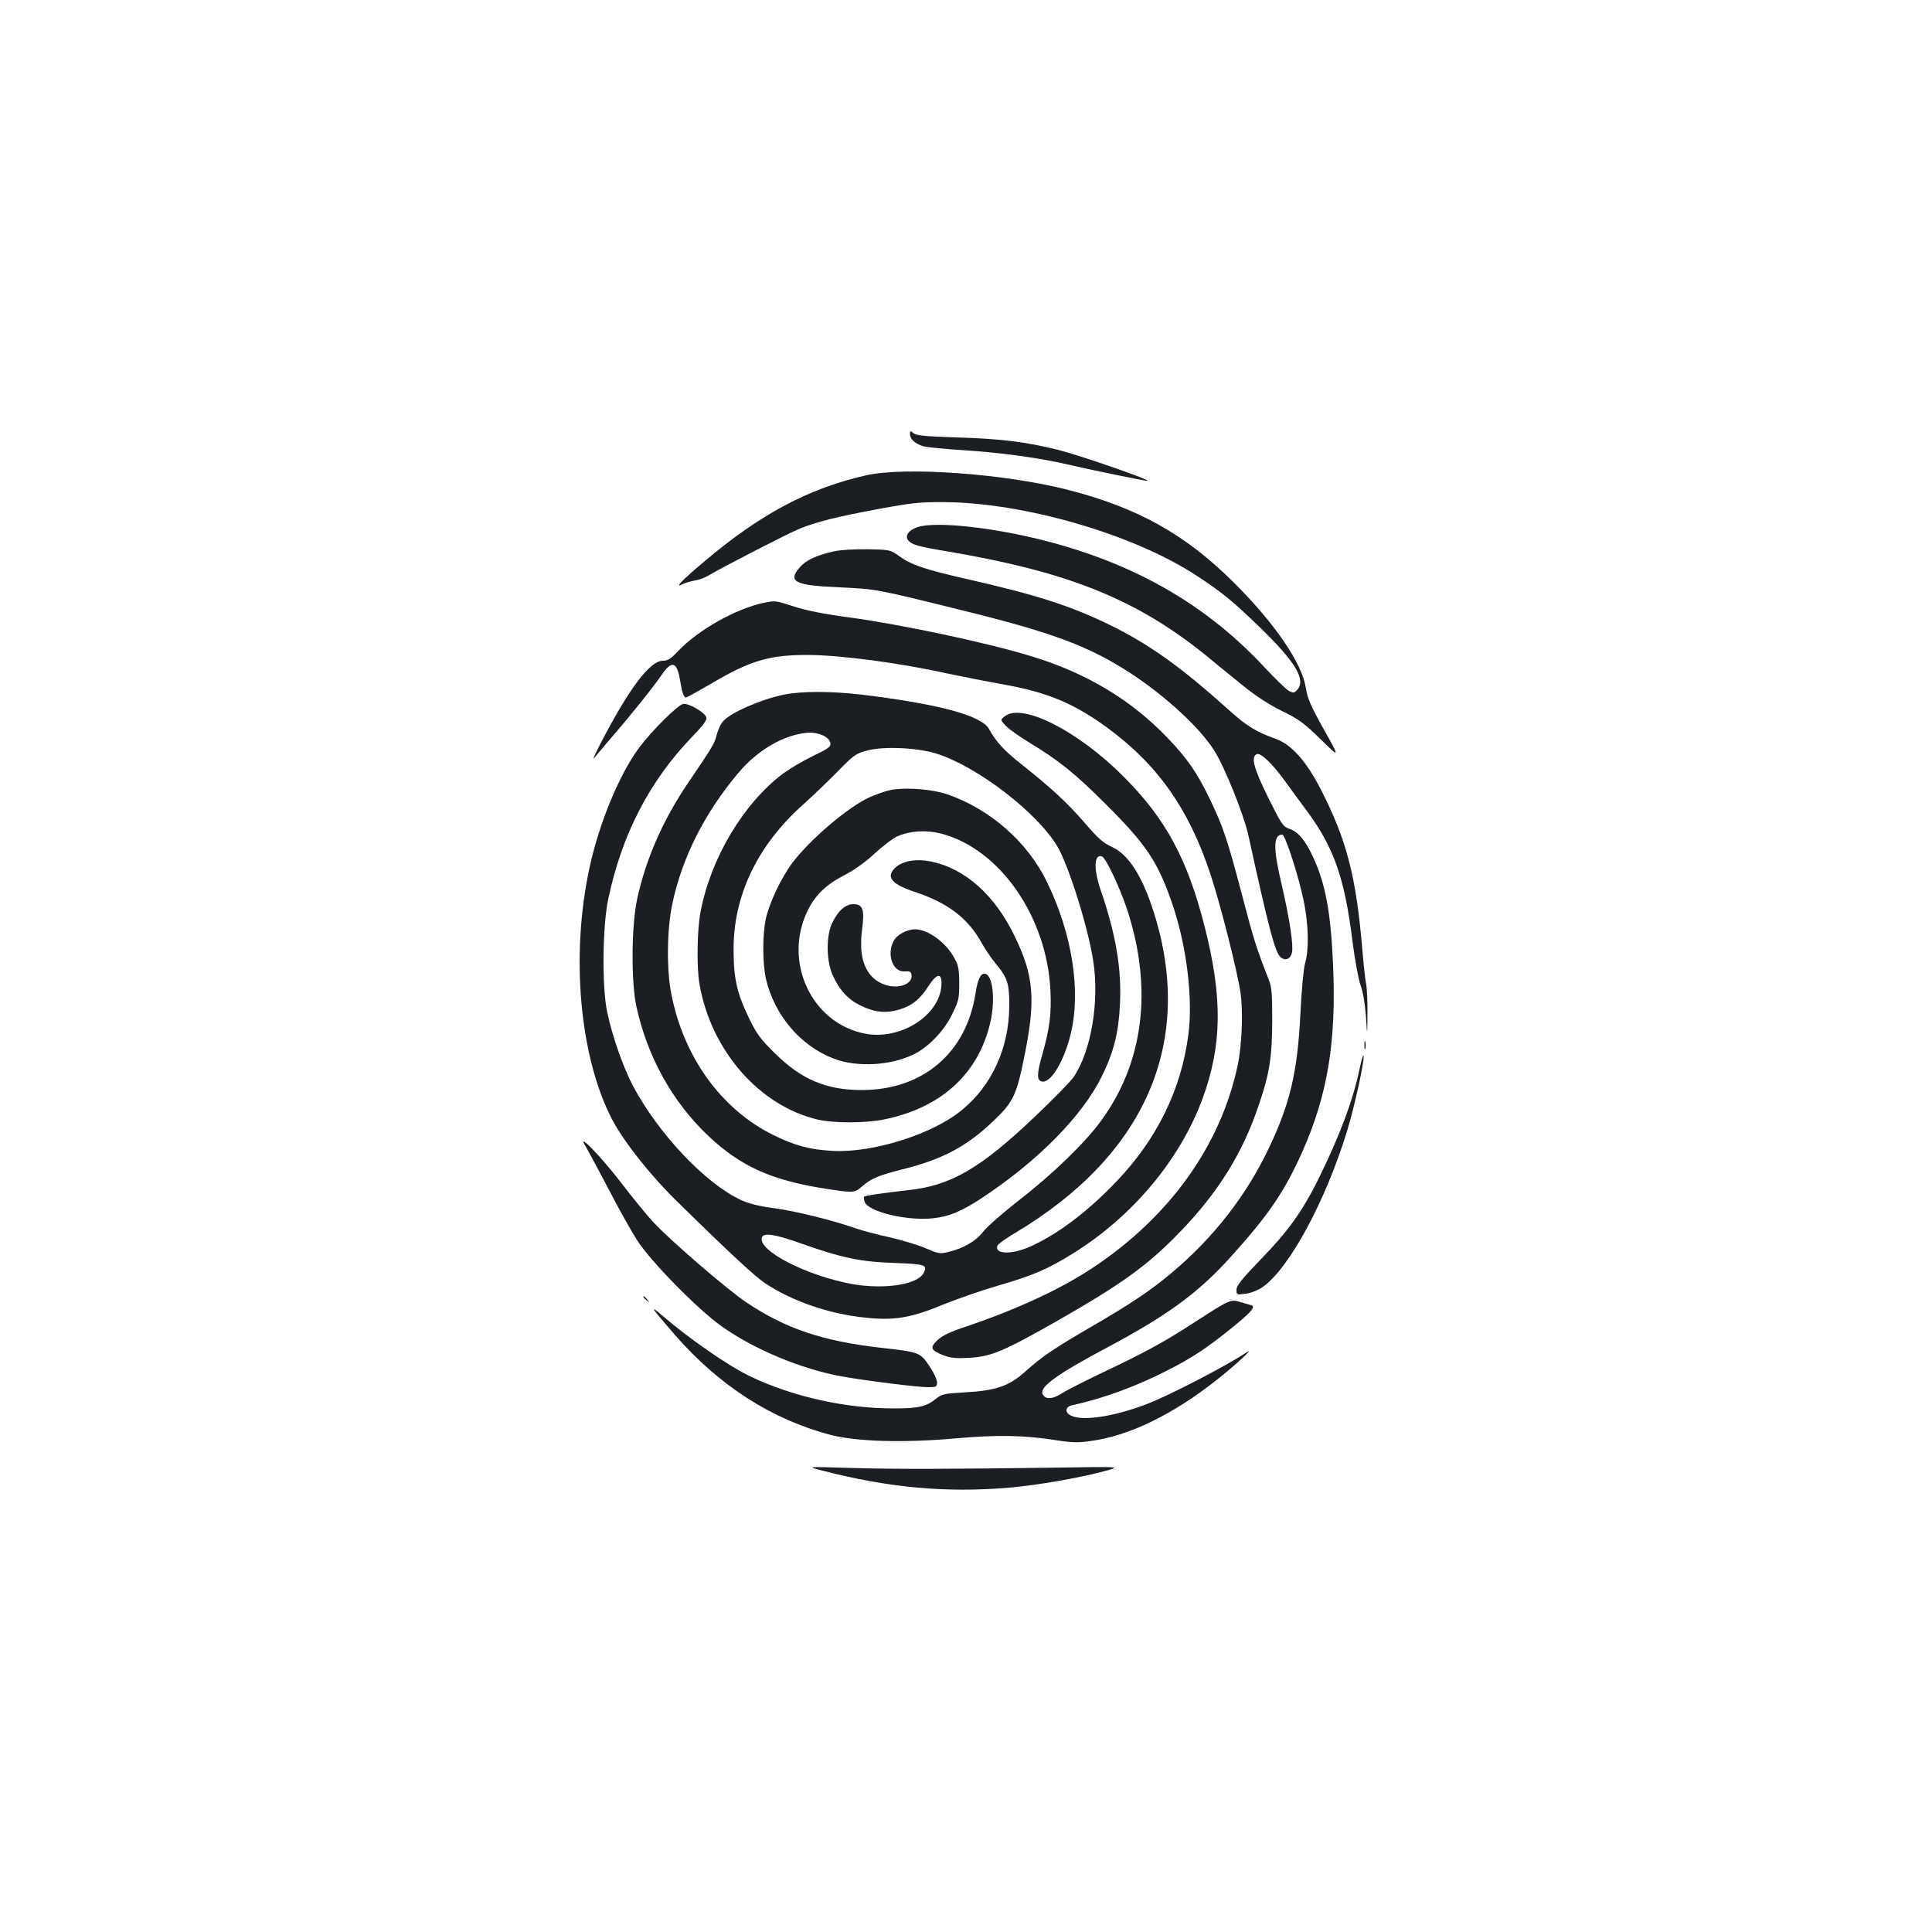 <?xml version="1.0" standalone="no"?>
<!DOCTYPE svg PUBLIC "-//W3C//DTD SVG 20010904//EN"
 "http://www.w3.org/TR/2001/REC-SVG-20010904/DTD/svg10.dtd">
<svg version="1.0" xmlns="http://www.w3.org/2000/svg"
 width="1000pt" height="1000pt" viewBox="0 0 1000 1000"
 preserveAspectRatio="xMidYMid meet">
<g transform="translate(0,1000) scale(0.1,-0.1)"
fill="#1b1f23" stroke="none">
<path d="M4710 7753 c0 -26 28 -51 70 -63 18 -5 110 -14 204 -20 201 -13 398
-40 551 -76 115 -27 394 -84 404 -83 25 2 -337 128 -456 159 -172 43 -300 59
-533 66 -163 5 -209 10 -222 22 -16 14 -18 13 -18 -5z"/>
<path d="M4484 7540 c-297 -67 -549 -201 -837 -445 -126 -106 -160 -143 -110
-117 10 5 36 13 58 17 22 3 54 15 70 25 81 48 418 221 475 244 94 37 189 61
410 102 168 31 214 36 335 35 414 -2 977 -165 1303 -377 136 -88 197 -139 336
-274 183 -178 237 -269 190 -321 -15 -16 -19 -17 -43 -5 -14 8 -70 62 -124
120 -292 314 -644 522 -1092 645 -283 78 -610 116 -708 82 -44 -15 -65 -45
-46 -68 20 -23 47 -31 208 -58 626 -106 978 -249 1340 -543 51 -43 137 -112
190 -155 63 -51 131 -95 196 -127 87 -42 113 -61 201 -147 100 -98 100 -98 16
52 -69 123 -85 162 -93 214 -19 127 -159 333 -373 546 -252 251 -501 389 -864
481 -328 83 -837 119 -1038 74z"/>
<path d="M4315 7146 c-91 -21 -142 -45 -175 -82 -65 -75 -27 -94 205 -104 190
-9 183 -7 635 -119 472 -116 661 -187 880 -331 177 -117 350 -277 423 -392 54
-83 154 -332 178 -439 108 -493 138 -606 167 -633 24 -21 50 -11 59 22 9 37
-12 176 -52 348 -46 195 -45 264 2 264 15 0 84 -211 112 -348 24 -118 27 -248
6 -318 -8 -29 -18 -135 -24 -259 -15 -306 -54 -469 -166 -703 -117 -244 -285
-459 -498 -638 -110 -93 -219 -166 -420 -282 -192 -112 -252 -152 -340 -231
-85 -76 -152 -99 -315 -108 -105 -6 -116 -8 -149 -34 -49 -40 -91 -49 -218
-49 -248 0 -518 60 -738 164 -114 54 -315 193 -457 315 -73 63 -62 46 63 -98
230 -264 502 -438 806 -518 136 -35 378 -42 648 -18 214 19 355 17 523 -10 75
-12 112 -13 173 -4 199 26 426 136 654 316 95 75 203 174 155 143 -107 -71
-398 -222 -515 -267 -167 -64 -329 -90 -392 -61 -34 15 -33 46 3 54 163 36
327 96 487 177 136 69 210 118 346 228 95 77 120 106 96 113 -6 2 -31 9 -55
16 -53 16 -53 16 -236 -102 -159 -104 -263 -160 -485 -265 -85 -41 -177 -87
-203 -104 -51 -33 -90 -34 -102 -3 -14 37 80 104 334 239 312 166 472 283 639
468 198 219 280 340 372 546 131 295 176 568 159 966 -12 274 -39 420 -104
560 -41 88 -77 130 -122 145 -33 11 -41 23 -110 162 -76 154 -91 212 -58 225
20 7 79 -49 143 -137 26 -36 80 -110 121 -165 135 -185 190 -343 230 -664 12
-95 31 -199 42 -230 13 -34 23 -97 28 -161 7 -105 7 -105 8 6 1 61 -2 133 -7
160 -5 27 -14 110 -20 184 -32 375 -81 564 -215 825 -74 144 -151 231 -231
260 -100 35 -152 67 -240 146 -252 227 -416 344 -620 444 -203 99 -379 156
-745 239 -215 49 -281 71 -348 119 -43 31 -47 32 -161 34 -69 1 -140 -3 -176
-11z"/>
<path d="M3955 6880 c-144 -29 -341 -140 -446 -251 -37 -39 -52 -49 -78 -49
-67 0 -174 -142 -321 -425 -28 -55 -45 -91 -36 -80 9 11 45 54 80 95 113 130
227 273 268 333 55 81 81 75 98 -24 10 -63 19 -89 31 -89 4 0 66 34 136 75
197 116 296 145 491 145 167 0 480 -41 725 -96 62 -13 188 -38 282 -55 233
-41 368 -97 540 -221 265 -193 426 -420 539 -759 54 -163 140 -504 157 -618
14 -99 7 -274 -15 -376 -89 -418 -356 -788 -756 -1051 -168 -110 -384 -210
-649 -300 -82 -27 -124 -47 -149 -71 -41 -39 -35 -52 34 -79 34 -13 64 -16
133 -12 112 7 174 33 446 187 345 197 475 291 645 467 197 204 324 409 407
659 55 162 67 243 68 430 0 152 -2 176 -22 225 -58 147 -77 207 -133 423 -76
289 -98 354 -164 493 -69 144 -120 218 -226 328 -188 196 -422 335 -704 420
-237 72 -673 164 -945 201 -122 16 -218 35 -279 55 -100 32 -97 32 -157 20z"/>
<path d="M4060 6405 c-117 -23 -277 -93 -316 -137 -12 -12 -27 -44 -34 -70
-12 -48 -19 -59 -149 -251 -131 -194 -218 -393 -263 -600 -30 -139 -32 -429
-4 -557 57 -260 186 -493 371 -668 168 -160 333 -234 623 -277 130 -20 136
-19 174 14 50 43 84 57 219 91 200 51 322 116 460 247 105 100 121 134 163
345 57 283 47 407 -50 608 -103 216 -259 356 -437 391 -72 15 -139 4 -177 -27
-59 -50 -30 -89 94 -130 170 -56 276 -136 346 -263 19 -34 53 -84 74 -109 61
-73 71 -103 70 -222 -2 -215 -90 -409 -246 -536 -151 -125 -460 -222 -668
-211 -120 7 -192 26 -307 82 -270 133 -466 405 -529 734 -24 125 -22 328 5
458 50 243 170 479 345 685 99 117 231 193 351 205 60 5 118 -20 123 -54 3
-18 -11 -28 -90 -66 -52 -25 -121 -66 -155 -91 -205 -154 -375 -439 -427 -716
-18 -94 -21 -289 -5 -376 60 -343 310 -628 612 -699 82 -19 249 -19 344 1 284
58 473 223 542 474 36 128 23 280 -24 280 -21 0 -35 -32 -46 -103 -48 -308
-273 -499 -589 -499 -184 0 -313 55 -451 192 -73 72 -94 100 -132 180 -63 129
-80 207 -80 355 -1 279 123 538 356 747 51 46 133 124 183 175 85 87 94 93
155 109 86 22 255 14 354 -16 212 -66 523 -305 628 -481 59 -100 161 -426 186
-596 32 -210 -12 -465 -102 -598 -15 -22 -107 -116 -205 -209 -277 -263 -431
-353 -650 -376 -131 -15 -223 -28 -229 -34 -3 -2 -2 -14 2 -26 16 -51 216
-100 352 -86 87 9 151 36 264 111 284 189 510 419 610 620 64 129 89 229 96
380 9 182 -22 363 -102 594 -35 105 -32 183 9 168 21 -8 97 -171 134 -287 129
-405 80 -784 -141 -1084 -84 -114 -247 -272 -422 -408 -82 -64 -166 -137 -185
-162 -37 -49 -102 -87 -181 -106 -43 -11 -52 -9 -115 18 -38 17 -122 42 -186
57 -65 14 -143 35 -175 46 -123 43 -313 90 -423 105 -79 10 -134 24 -175 43
-184 85 -428 344 -559 591 -51 97 -106 254 -133 380 -28 131 -25 448 6 590 71
334 214 609 434 837 58 60 77 86 73 100 -8 26 -94 76 -121 69 -29 -7 -157
-134 -223 -221 -104 -137 -211 -394 -261 -628 -98 -452 -51 -974 115 -1297 60
-116 201 -295 342 -432 279 -274 401 -386 455 -422 142 -93 330 -157 515 -176
150 -16 235 -2 400 66 73 30 203 75 289 100 177 51 259 86 388 167 307 191
552 484 668 797 103 278 106 526 12 895 -89 348 -200 555 -417 773 -236 238
-528 387 -618 314 -23 -18 -23 -18 6 -49 16 -17 72 -56 124 -88 152 -92 235
-159 391 -315 211 -210 269 -296 344 -510 76 -218 111 -496 86 -685 -37 -285
-163 -541 -371 -759 -151 -158 -303 -273 -447 -338 -96 -43 -188 -41 -170 5 3
8 45 38 94 67 674 403 926 987 716 1655 -60 190 -131 302 -219 342 -43 19 -72
45 -138 122 -89 103 -170 179 -329 305 -92 73 -130 115 -168 183 -39 70 -263
130 -664 178 -155 18 -306 18 -395 0z m86 -2841 c212 -75 307 -95 482 -101
163 -6 175 -10 152 -53 -32 -59 -200 -85 -365 -57 -237 42 -497 175 -471 243
10 25 70 15 202 -32z"/>
<path d="M4590 5906 c-25 -7 -65 -22 -90 -33 -110 -50 -305 -216 -397 -337
-57 -75 -118 -202 -138 -287 -19 -82 -19 -236 0 -318 45 -188 180 -346 352
-411 119 -45 291 -36 411 22 75 36 158 121 199 206 35 70 38 83 38 161 0 70
-4 94 -23 128 -44 84 -137 152 -205 153 -43 0 -96 -29 -112 -61 -37 -71 -3
-163 59 -157 25 2 32 -1 34 -18 7 -52 -78 -78 -151 -46 -88 39 -124 133 -105
280 14 105 4 132 -45 132 -42 0 -81 -36 -111 -100 -31 -70 -29 -197 5 -270 35
-76 80 -124 142 -154 72 -36 131 -42 200 -22 67 20 109 53 154 124 43 66 69
68 66 5 -7 -158 -212 -289 -396 -253 -277 54 -425 372 -297 636 40 82 96 136
194 186 51 27 108 68 154 111 40 37 92 77 116 88 66 29 149 34 225 15 304 -78
549 -428 568 -812 6 -122 -4 -198 -43 -336 -28 -97 -28 -131 -1 -136 46 -9
114 104 149 246 54 223 8 518 -123 787 -99 205 -292 375 -511 452 -88 31 -245
41 -318 19z"/>
<path d="M7062 4590 c0 -19 2 -27 5 -17 2 9 2 25 0 35 -3 9 -5 1 -5 -18z"/>
<path d="M7037 4467 c-33 -161 -104 -350 -219 -582 -79 -157 -152 -259 -290
-401 -100 -104 -128 -138 -128 -160 0 -26 1 -27 48 -20 27 3 64 18 87 34 138
96 328 448 439 813 39 130 89 359 84 385 -2 9 -11 -22 -21 -69z"/>
<path d="M3032 4065 c13 -22 66 -121 118 -220 51 -99 118 -218 148 -265 71
-110 312 -356 436 -444 168 -120 413 -222 621 -260 130 -23 392 -56 448 -56
44 0 47 2 47 26 0 14 -18 52 -40 84 -47 70 -52 72 -252 94 -302 35 -492 99
-695 235 -100 67 -399 325 -485 419 -32 35 -105 124 -163 200 -108 141 -236
271 -183 187z"/>
<path d="M3330 3286 c0 -2 8 -10 18 -17 15 -13 16 -12 3 4 -13 16 -21 21 -21
13z"/>
<path d="M4250 2390 c344 -90 643 -118 975 -90 139 12 361 50 490 85 90 24 90
24 -220 19 -563 -8 -867 -9 -1095 -2 -225 7 -225 7 -150 -12z"/>
</g>
</svg>

